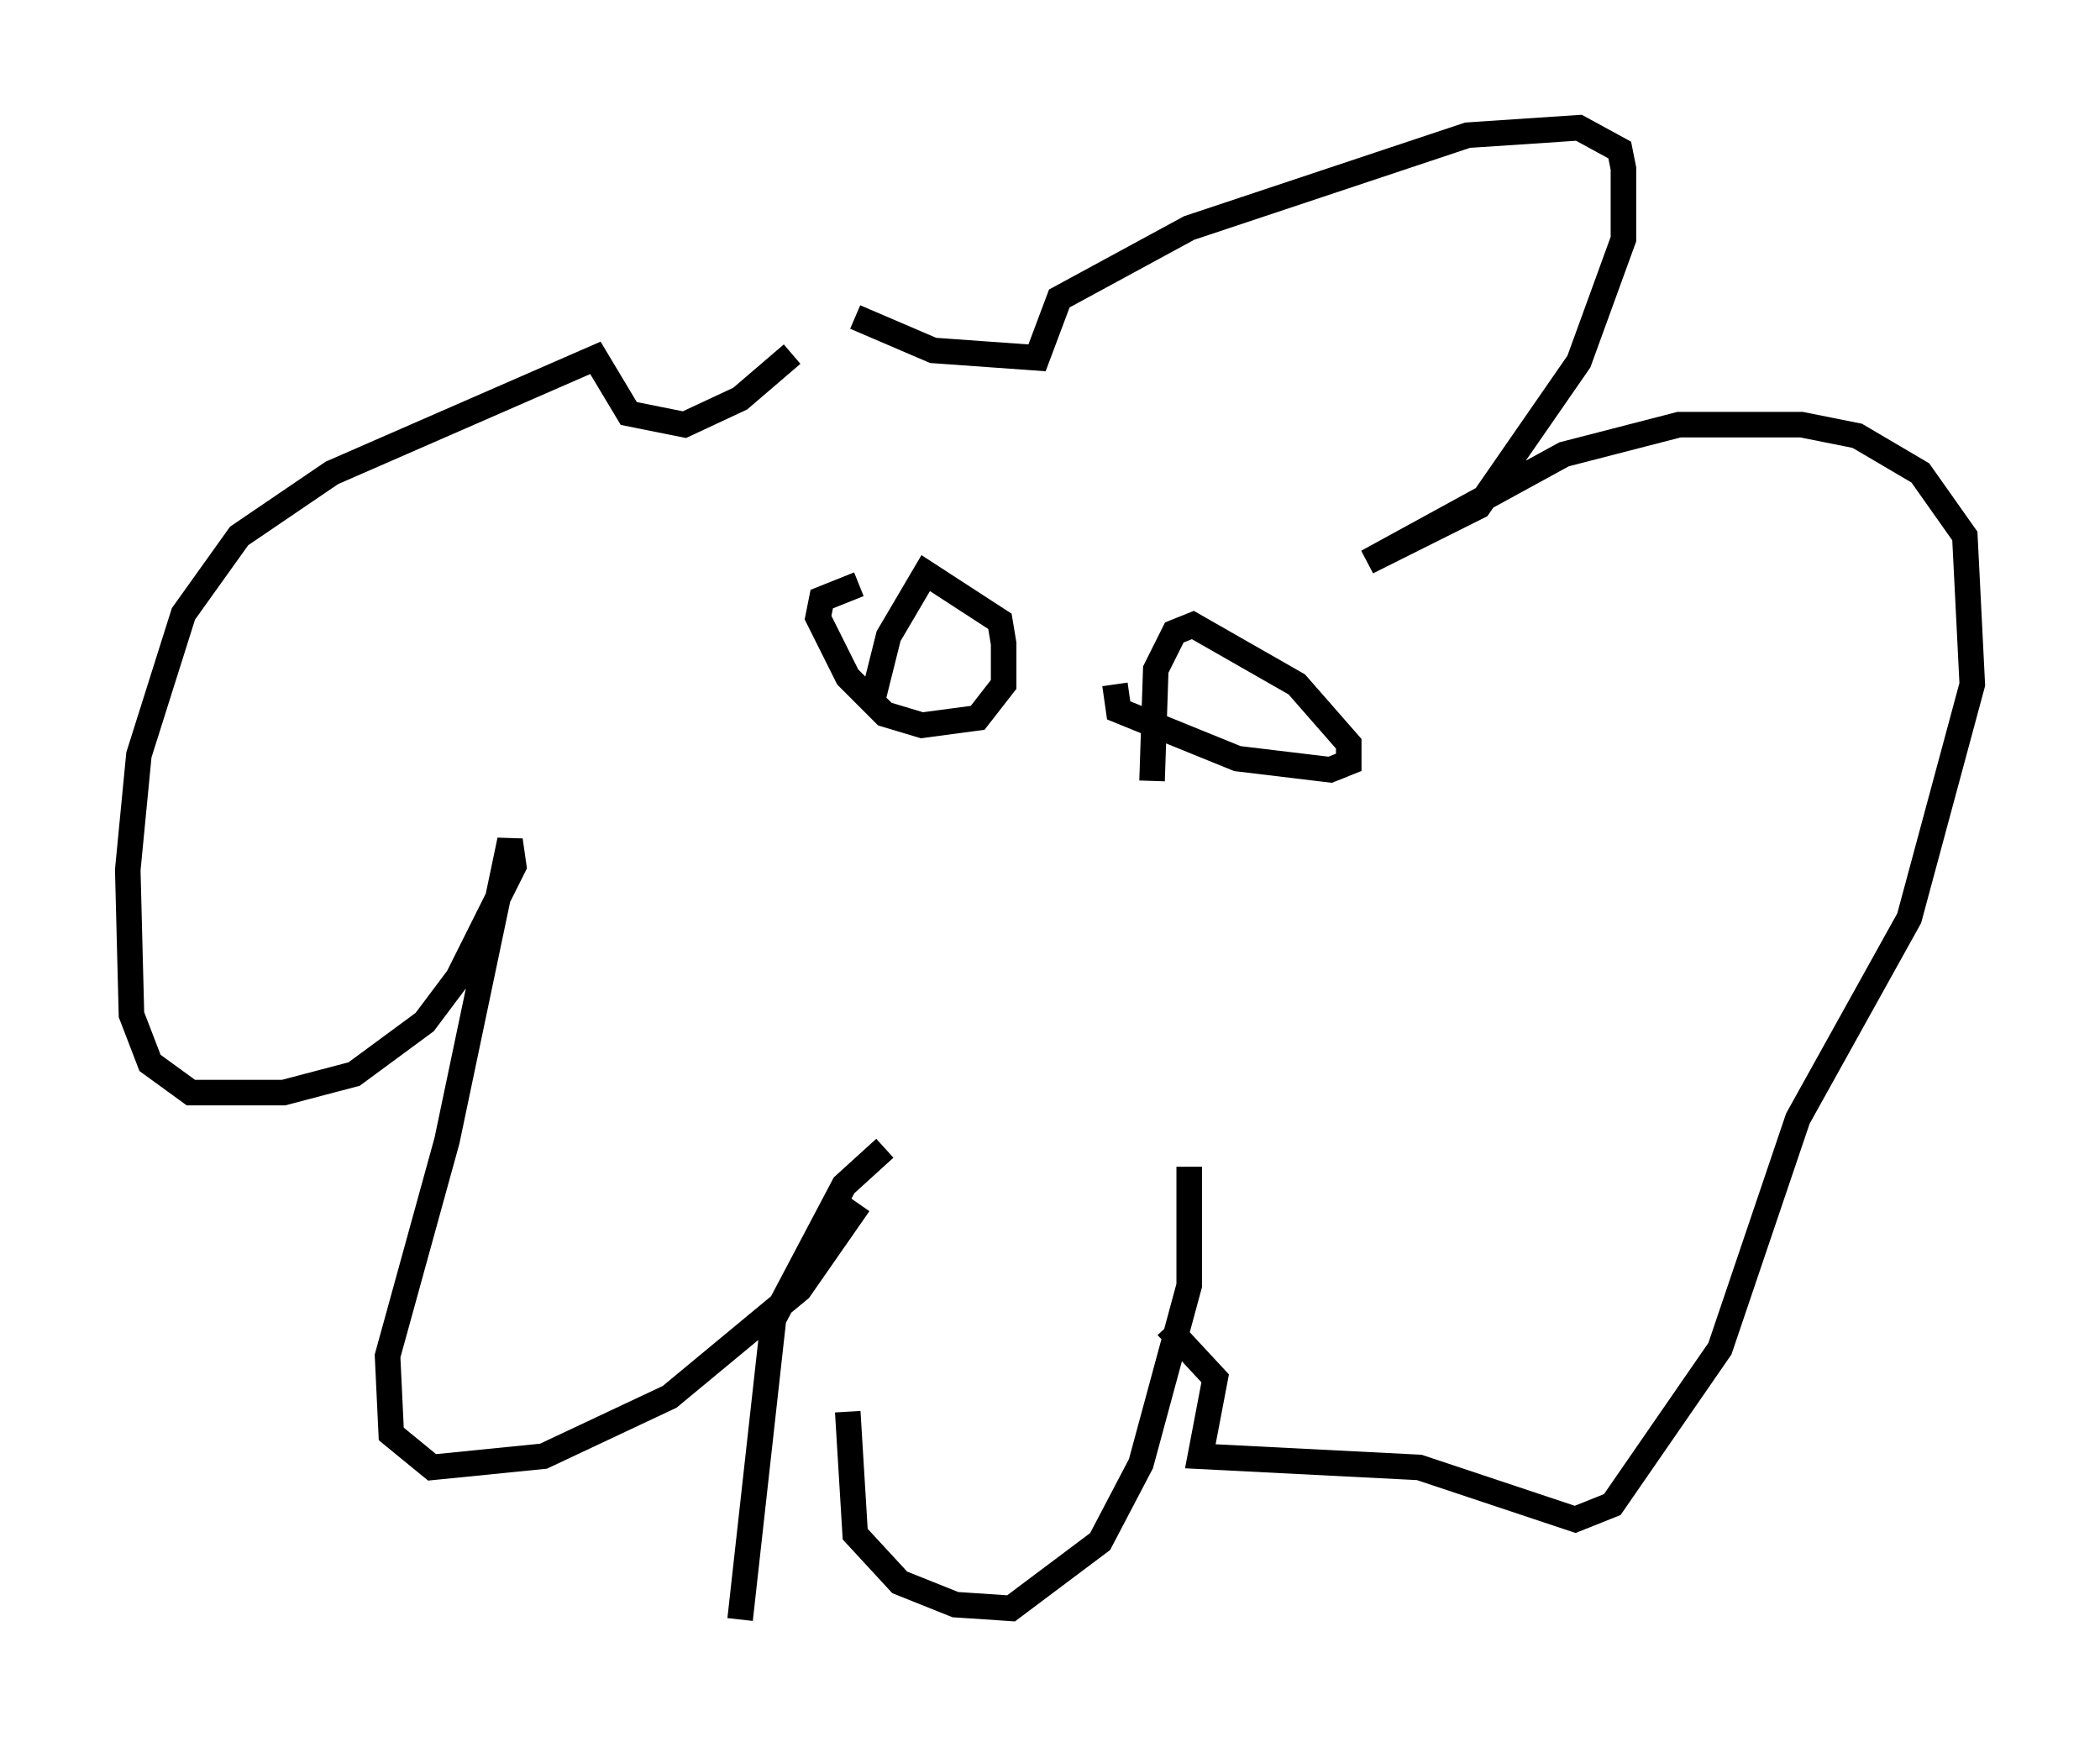 <?xml version="1.0" encoding="utf-8" ?>
<svg baseProfile="full" height="68.391" version="1.1" width="82.19" xmlns="http://www.w3.org/2000/svg" xmlns:ev="http://www.w3.org/2001/xml-events" xmlns:xlink="http://www.w3.org/1999/xlink"><defs /><rect fill="white" height="68.391" width="82.19" x="0" y="0" /><path d="M33.76, 46.542 m-0.581, 8.715 l0.291, 4.793 1.743, 1.888 l2.179, 0.872 2.179, 0.145 l3.486, -2.615 1.598, -3.05 l1.888, -6.972 0.0, -4.648 m-12.927, 1.453 l-2.324, 3.341 -5.084, 4.212 l-4.939, 2.324 -4.358, 0.436 l-1.598, -1.307 -0.145, -3.05 l2.324, -8.425 2.469, -11.765 l0.145, 1.017 -2.179, 4.358 l-1.307, 1.743 -2.76, 2.034 l-2.76, 0.726 -3.631, 0.0 l-1.598, -1.162 -0.726, -1.888 l-0.145, -5.665 0.436, -4.503 l1.743, -5.52 2.179, -3.05 l3.631, -2.469 10.313, -4.503 l1.307, 2.179 2.179, 0.436 l2.179, -1.017 2.034, -1.743 m2.469, -1.453 l3.05, 1.307 4.067, 0.291 l0.872, -2.324 5.084, -2.76 l10.894, -3.631 4.358, -0.291 l1.598, 0.872 0.145, 0.726 l0.0, 2.76 -1.743, 4.793 l-3.922, 5.665 -4.358, 2.179 l7.698, -4.212 4.503, -1.162 l4.793, 0.0 2.179, 0.436 l2.469, 1.453 1.743, 2.469 l0.291, 5.81 -2.469, 9.151 l-4.358, 7.844 -3.05, 9.006 l-4.212, 6.101 -1.453, 0.581 l-6.101, -2.034 -8.57, -0.436 l0.581, -3.05 -1.888, -2.034 m-11.475, -24.693 l0.581, -2.324 1.453, -2.469 l2.905, 1.888 0.145, 0.872 l0.0, 1.598 -1.017, 1.307 l-2.179, 0.291 -1.453, -0.436 l-1.453, -1.453 -1.162, -2.324 l0.145, -0.726 1.453, -0.581 m11.475, 7.698 l0.145, -4.358 0.726, -1.453 l0.726, -0.291 4.067, 2.324 l2.034, 2.324 0.0, 0.726 l-0.726, 0.291 -3.631, -0.436 l-4.648, -1.888 -0.145, -1.017 m-9.006, 18.156 l-1.598, 1.453 -2.76, 5.229 l-1.307, 11.765 " fill="none" stroke="black" stroke-width="1" /></svg>